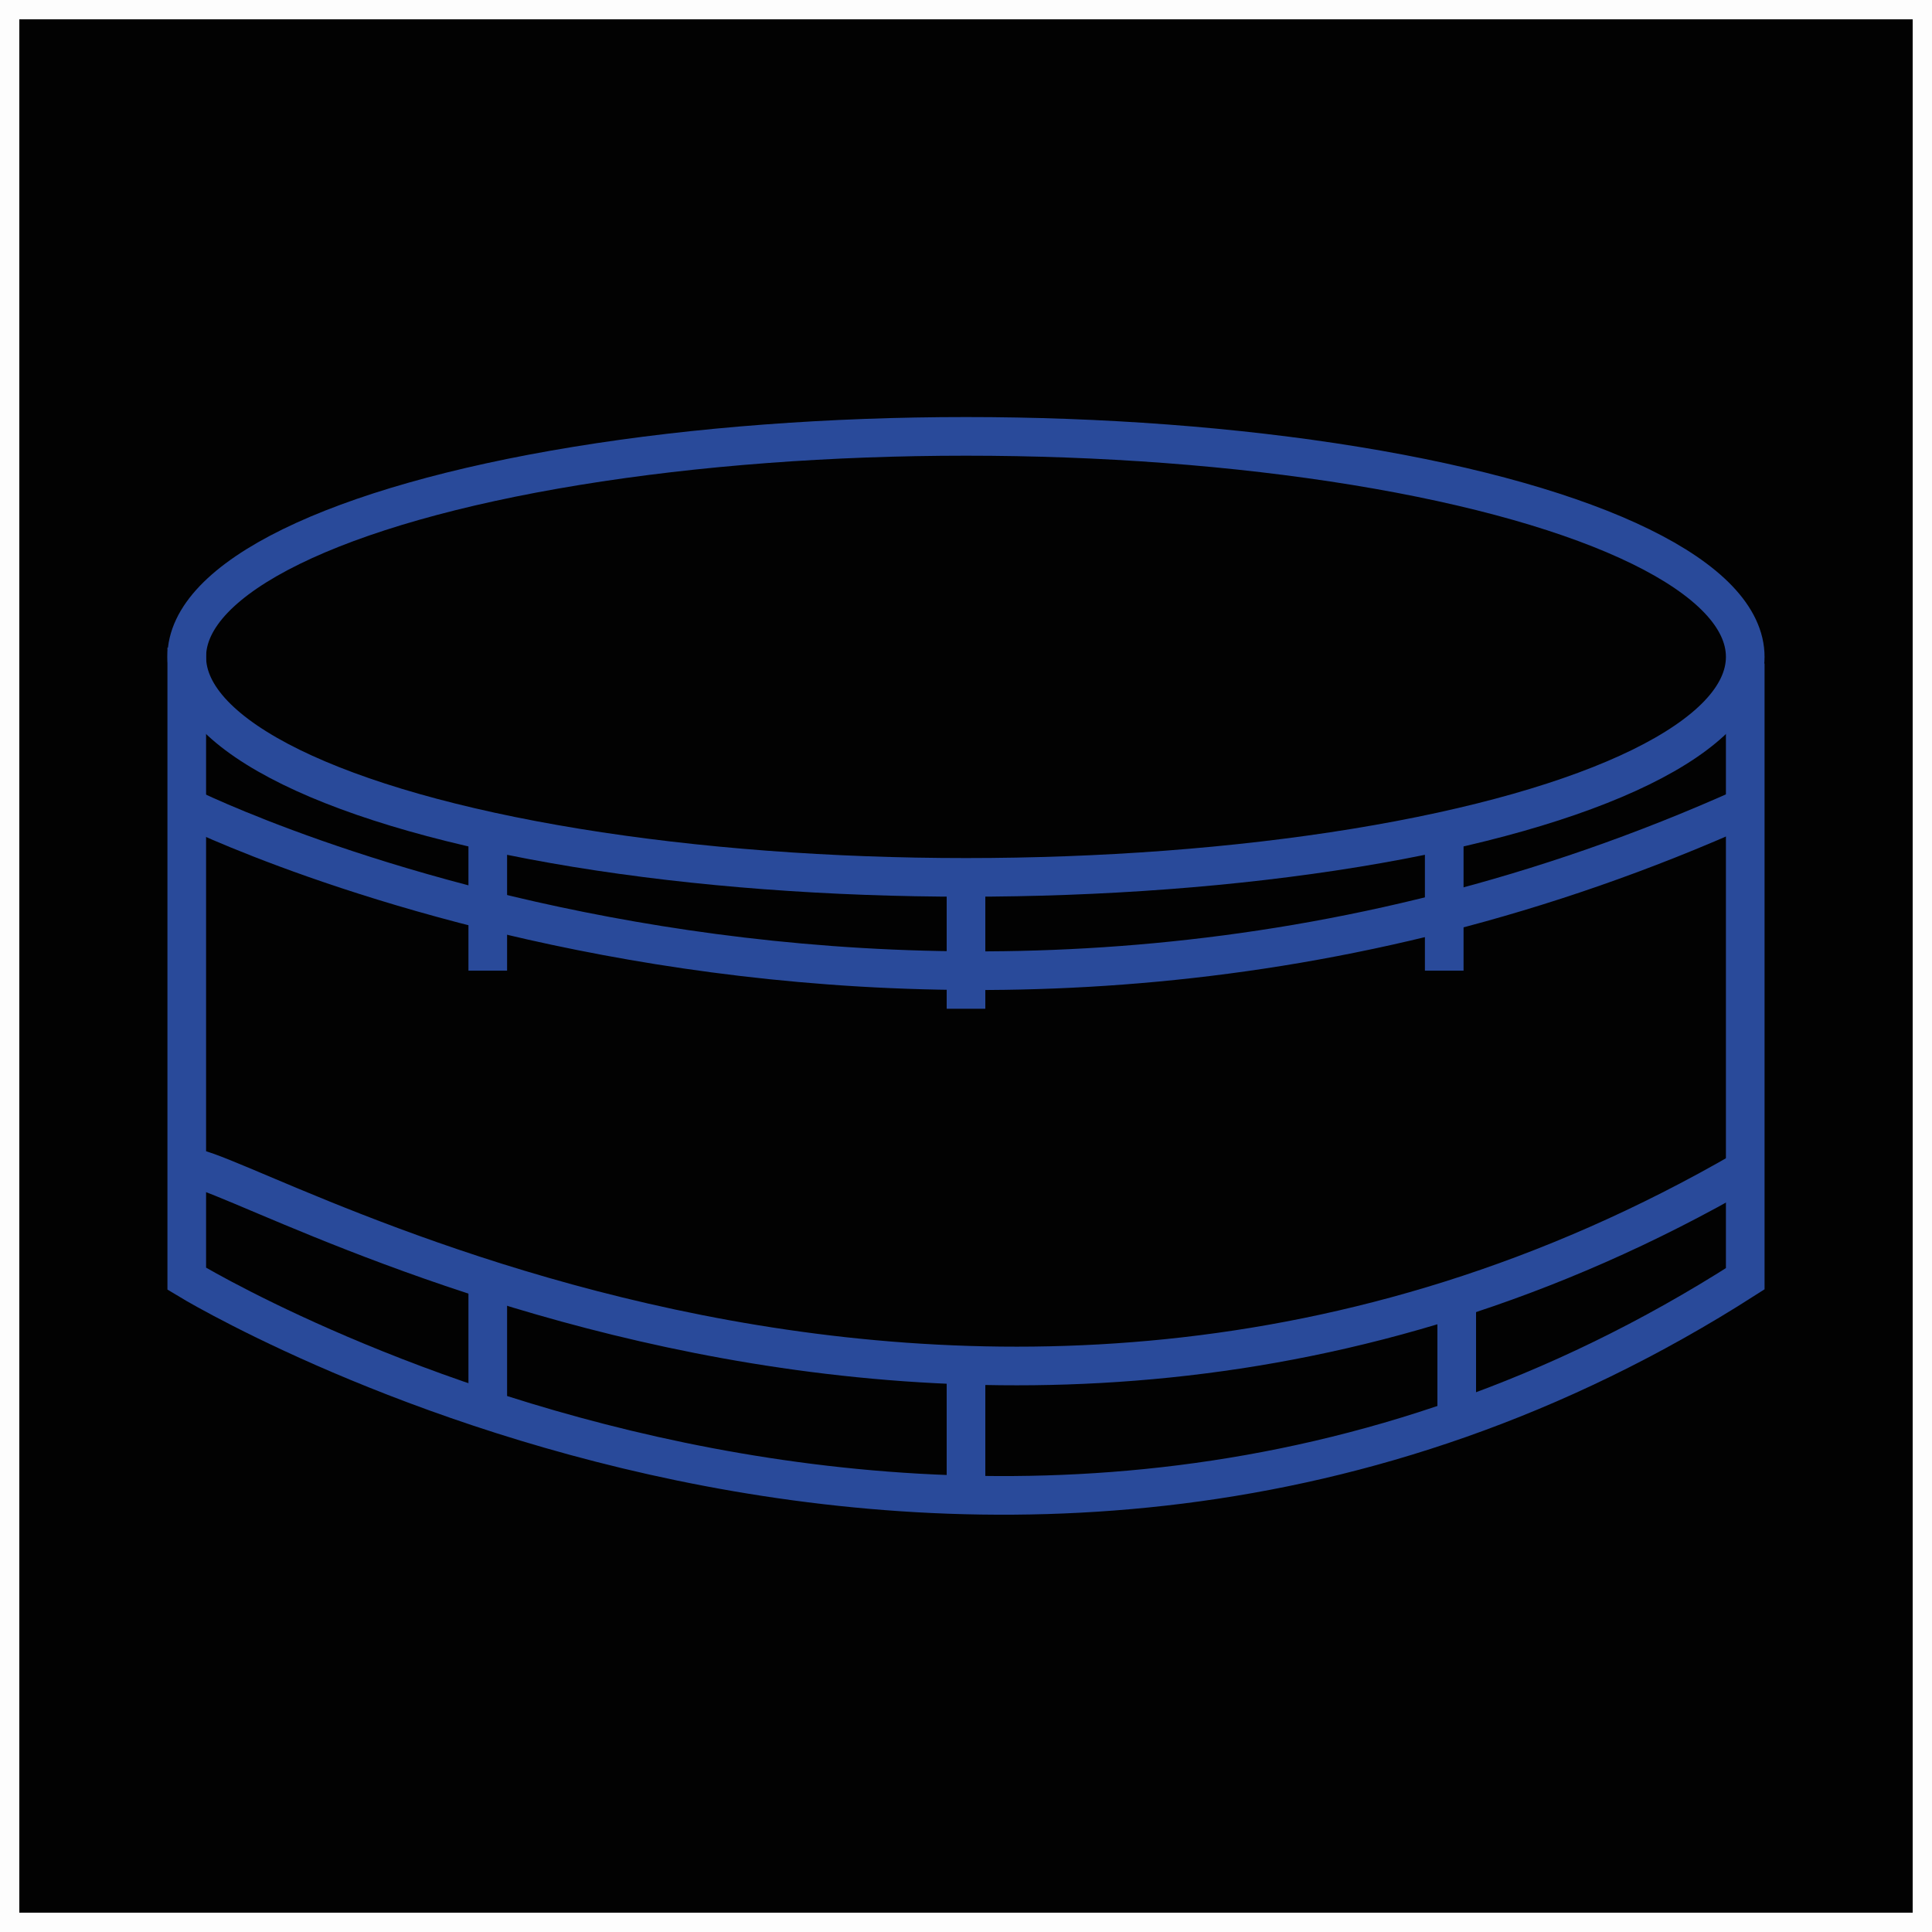<svg id="Layer_1" data-name="Layer 1" xmlns="http://www.w3.org/2000/svg" width="150" height="150" viewBox="0 0 150 150">
  <rect x="0" y="0" width="150" height="150" fill="#808080" stroke="none"/>
  <defs>
    <style>
      .cls-1 {
        fill: #020202;
        stroke: #fdfdfd;
      }

      .cls-1, .cls-2 {
        stroke-miterlimit: 10;
        stroke-width: 3px;
      }

      .cls-2 {
        fill: none;
        stroke: #294a9a;
      }
    </style>
  </defs>
  <rect class="cls-1" width="150" height="150"/>
  <ellipse class="cls-2" cx="75" cy="51" rx="60.5" ry="17.12"/>
  <path class="cls-2" d="M14.5,50.28v49s61.92,37.85,121,0V51.51"/>
  <path class="cls-2" d="M14.5,62.65s57.38,28.61,121,0"/>
  <path class="cls-2" d="M14.5,90.8c.47-2.79,59.4,35.68,121,0"/>
  <line class="cls-2" x1="75" y1="68.13" x2="75" y2="78.32"/>
  <line class="cls-2" x1="37.87" y1="64.52" x2="37.87" y2="75.36"/>
  <line class="cls-2" x1="112.13" y1="64.52" x2="112.13" y2="75.36"/>
  <line class="cls-2" x1="75" y1="116.12" x2="75" y2="105.99"/>
  <line class="cls-2" x1="37.87" y1="109.07" x2="37.87" y2="99.94"/>
  <line class="cls-2" x1="113.1" y1="110.24" x2="113.1" y2="99.94"/>
</svg>
